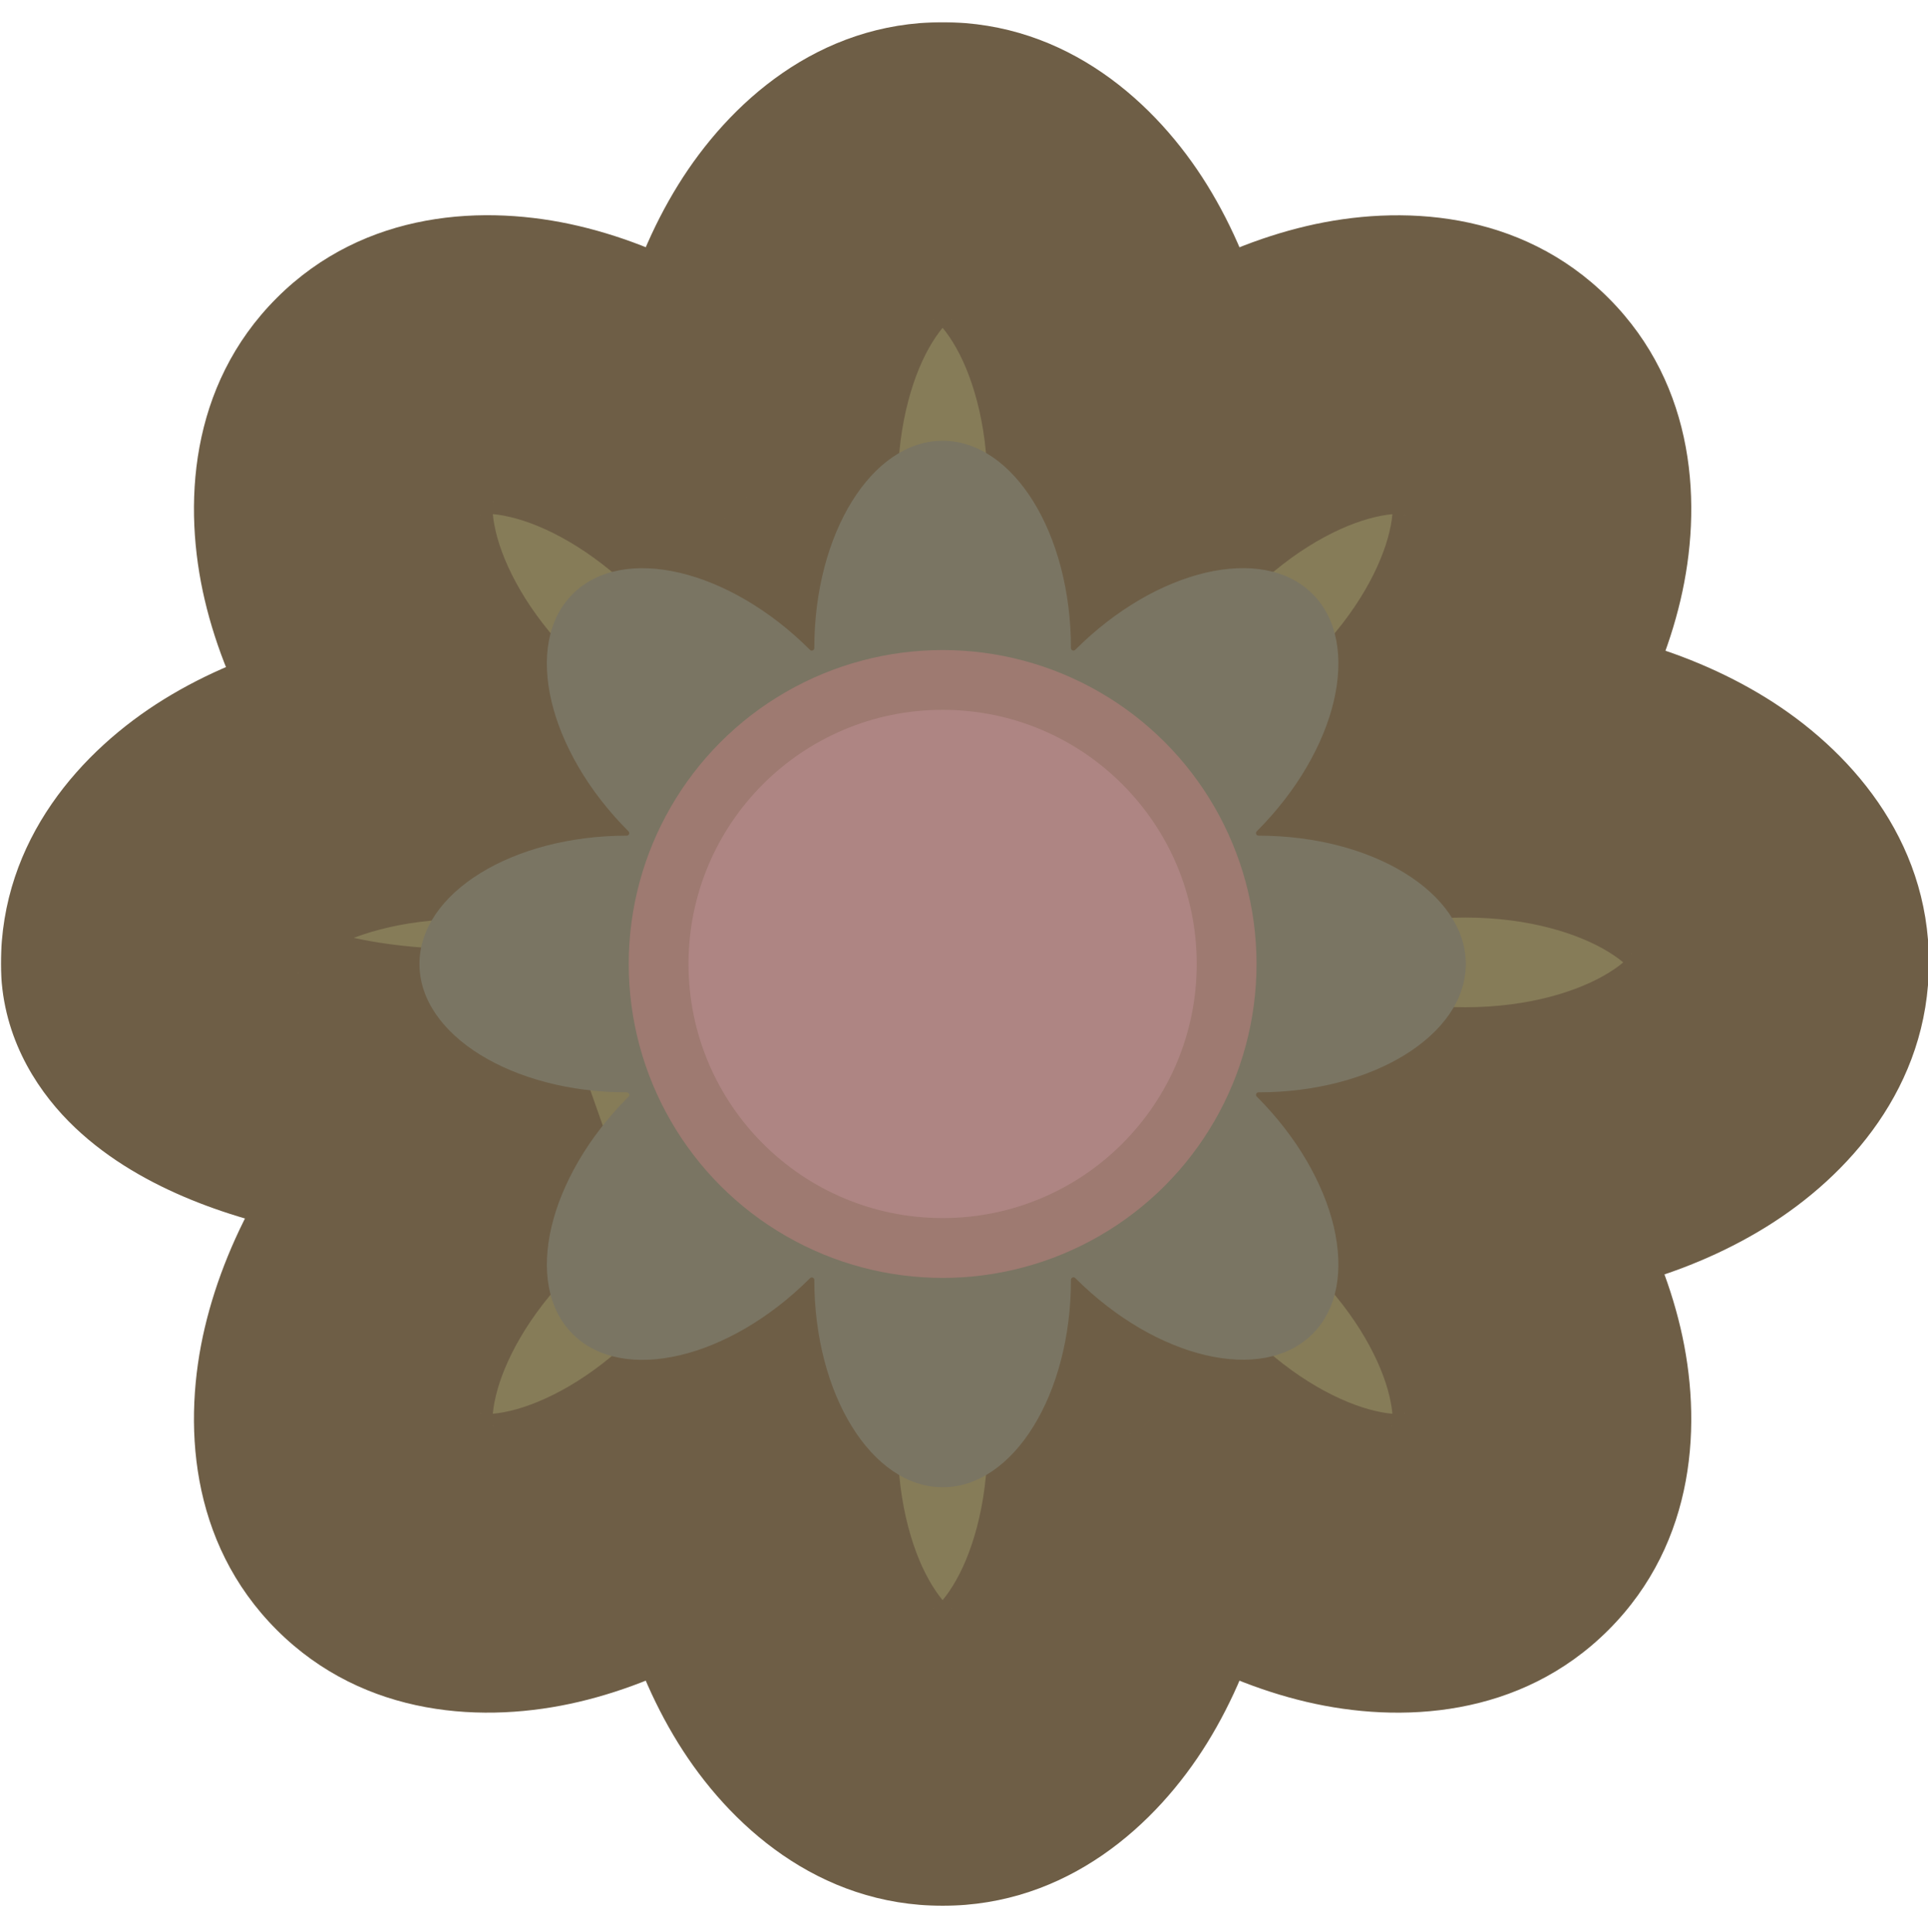 <svg width="500" height="501" viewBox="0 0 500 501" fill="none" xmlns="http://www.w3.org/2000/svg">
<g clip-path="url(#clip0_524_1199)">
<mask id="path-1-outside-1_524_1199" maskUnits="userSpaceOnUse" x="0" y="5.521" width="501" height="489" fill="black">
<rect fill="white" y="5.521" width="501" height="489"/>
<path fill-rule="evenodd" clip-rule="evenodd" d="M194.059 374.027C194.059 373.208 194.067 372.392 194.081 371.578C193.519 372.161 192.95 372.741 192.373 373.318C160.582 405.109 118.856 414.927 99.175 395.247C79.495 375.566 89.313 333.84 121.104 302.049C128.635 294.518 136.723 288.22 144.944 283.256C137.201 284.303 128.958 284.868 120.407 284.868C75.447 284.868 39 269.248 39 249.98V249.978V249.976C39 222.144 75.447 199.582 120.407 199.582C121.228 199.582 122.045 199.589 122.86 199.604C122.272 199.037 121.687 198.463 121.106 197.882C89.315 166.09 79.497 124.364 99.177 104.684C118.857 85.003 160.584 94.821 192.375 126.613C192.951 127.189 193.52 127.768 194.081 128.35C194.066 127.545 194.059 126.738 194.059 125.927C194.059 80.968 216.622 44.52 244.454 44.52C272.286 44.52 294.849 80.968 294.849 125.927C294.849 126.746 294.841 127.562 294.826 128.375C295.389 127.791 295.96 127.21 296.538 126.632C328.329 94.841 370.055 85.023 389.736 104.703C409.416 124.384 399.598 166.11 367.807 197.901C367.112 198.596 366.413 199.28 365.709 199.954C370.369 199.441 375.166 199.173 380.064 199.173C425.024 199.173 461.471 221.735 461.471 249.568C461.471 277.4 425.024 299.962 380.064 299.962C374.82 299.962 369.692 299.655 364.724 299.069C365.761 300.041 366.788 301.036 367.806 302.053C399.597 333.845 409.415 375.571 389.735 395.251C370.054 414.931 328.328 405.114 296.537 373.322C295.959 372.745 295.389 372.164 294.826 371.58C294.841 372.393 294.849 373.209 294.849 374.027C294.849 418.987 272.286 455.434 244.454 455.434C216.622 455.434 194.059 418.987 194.059 374.027Z"/>
</mask>
<path fill-rule="evenodd" clip-rule="evenodd" d="M194.059 374.027C194.059 373.208 194.067 372.392 194.081 371.578C193.519 372.161 192.95 372.741 192.373 373.318C160.582 405.109 118.856 414.927 99.175 395.247C79.495 375.566 89.313 333.84 121.104 302.049C128.635 294.518 136.723 288.22 144.944 283.256C137.201 284.303 128.958 284.868 120.407 284.868C75.447 284.868 39 269.248 39 249.98V249.978V249.976C39 222.144 75.447 199.582 120.407 199.582C121.228 199.582 122.045 199.589 122.86 199.604C122.272 199.037 121.687 198.463 121.106 197.882C89.315 166.09 79.497 124.364 99.177 104.684C118.857 85.003 160.584 94.821 192.375 126.613C192.951 127.189 193.52 127.768 194.081 128.35C194.066 127.545 194.059 126.738 194.059 125.927C194.059 80.968 216.622 44.52 244.454 44.52C272.286 44.52 294.849 80.968 294.849 125.927C294.849 126.746 294.841 127.562 294.826 128.375C295.389 127.791 295.96 127.21 296.538 126.632C328.329 94.841 370.055 85.023 389.736 104.703C409.416 124.384 399.598 166.11 367.807 197.901C367.112 198.596 366.413 199.28 365.709 199.954C370.369 199.441 375.166 199.173 380.064 199.173C425.024 199.173 461.471 221.735 461.471 249.568C461.471 277.4 425.024 299.962 380.064 299.962C374.82 299.962 369.692 299.655 364.724 299.069C365.761 300.041 366.788 301.036 367.806 302.053C399.597 333.845 409.415 375.571 389.735 395.251C370.054 414.931 328.328 405.114 296.537 373.322C295.959 372.745 295.389 372.164 294.826 371.58C294.841 372.393 294.849 373.209 294.849 374.027C294.849 418.987 272.286 455.434 244.454 455.434C216.622 455.434 194.059 418.987 194.059 374.027Z" fill="#867C58"/>
<path d="M194.081 371.578L232.84 372.287L234.644 273.662L166.176 344.671L194.081 371.578ZM192.373 373.318L219.784 400.729L219.784 400.729L192.373 373.318ZM99.175 395.247L126.586 367.836L126.586 367.836L99.175 395.247ZM121.104 302.049L148.515 329.46L148.515 329.46L121.104 302.049ZM144.944 283.256L164.984 316.439L139.746 244.84L144.944 283.256ZM122.86 199.604L122.15 238.363L220.801 240.17L149.763 171.694L122.86 199.604ZM121.106 197.882L148.517 170.471L148.517 170.471L121.106 197.882ZM99.177 104.684L71.766 77.273L71.766 77.273L99.177 104.684ZM192.375 126.613L164.964 154.024L164.964 154.024L192.375 126.613ZM194.081 128.35L166.176 155.258L234.623 226.24L232.84 127.649L194.081 128.35ZM294.826 128.375L256.068 127.667L254.265 226.293L322.733 155.282L294.826 128.375ZM296.538 126.632L323.949 154.044L323.949 154.043L296.538 126.632ZM389.736 104.703L417.147 77.292L417.147 77.292L389.736 104.703ZM367.807 197.901L340.396 170.49L340.396 170.49L367.807 197.901ZM365.709 199.954L338.905 171.948L256.303 251.004L369.953 238.486L365.709 199.954ZM364.724 299.069L369.269 260.571L252.271 246.76L338.208 327.346L364.724 299.069ZM389.735 395.251L417.146 422.662L417.146 422.662L389.735 395.251ZM296.537 373.322L323.948 345.911L323.948 345.911L296.537 373.322ZM294.826 371.58L322.733 344.674L254.266 273.662L256.068 372.289L294.826 371.58ZM155.323 370.869C155.304 371.919 155.294 372.972 155.294 374.027H232.824C232.824 373.444 232.83 372.864 232.84 372.287L155.323 370.869ZM219.784 400.729C220.527 399.986 221.261 399.238 221.987 398.486L166.176 344.671C165.777 345.084 165.373 345.496 164.962 345.907L219.784 400.729ZM71.764 422.658C94.594 445.487 125.849 447.028 150.111 441.319C175.055 435.45 199.621 420.892 219.784 400.729L164.962 345.907C153.334 357.535 141.141 363.782 132.354 365.849C122.885 368.077 123.437 364.686 126.586 367.836L71.764 422.658ZM93.693 274.638C73.53 294.801 58.972 319.367 53.103 344.311C47.394 368.573 48.934 399.828 71.764 422.658L126.586 367.836C129.735 370.985 126.345 371.537 128.572 362.068C130.64 353.281 136.887 341.088 148.515 329.46L93.693 274.638ZM124.903 250.072C113.926 256.702 103.375 264.956 93.693 274.638L148.515 329.46C153.895 324.08 159.52 319.738 164.984 316.439L124.903 250.072ZM120.407 323.633C130.649 323.633 140.63 322.958 150.142 321.671L139.746 244.84C133.772 245.649 127.267 246.103 120.407 246.103V323.633ZM0.235 249.98C0.235 267.906 8.876 281.741 17.806 290.79C26.572 299.672 37.334 305.892 47.573 310.28C68.189 319.116 93.966 323.633 120.407 323.633V246.103C101.888 246.103 86.962 242.811 78.114 239.019C73.621 237.093 72.461 235.796 72.988 236.33C73.68 237.03 77.765 241.688 77.765 249.98H0.235ZM0.235 249.978V249.98H77.765V249.978H0.235ZM0.235 249.976V249.978H77.765V249.976H0.235ZM120.407 160.816C91.892 160.816 64.227 167.893 42.439 181.381C21.247 194.5 0.235 217.691 0.235 249.976H77.765C77.765 254.43 74.977 252.423 83.248 247.303C90.923 242.551 103.962 238.347 120.407 238.347V160.816ZM123.57 160.845C122.519 160.826 121.464 160.816 120.407 160.816V238.347C120.991 238.347 121.572 238.352 122.15 238.363L123.57 160.845ZM93.695 225.293C94.444 226.042 95.198 226.782 95.957 227.514L149.763 171.694C149.346 171.292 148.931 170.884 148.517 170.471L93.695 225.293ZM71.766 77.273C48.936 100.102 47.396 131.358 53.105 155.62C58.974 180.564 73.532 205.13 93.695 225.293L148.517 170.471C136.889 158.842 130.642 146.65 128.574 137.862C126.346 128.393 129.737 128.946 126.588 132.095L71.766 77.273ZM219.786 99.202C199.623 79.039 175.057 64.481 150.113 58.612C125.851 52.903 94.595 54.443 71.766 77.273L126.588 132.095C123.439 135.244 122.887 131.853 132.356 134.081C141.143 136.149 153.335 142.395 164.964 154.024L219.786 99.202ZM221.986 101.442C221.262 100.691 220.528 99.944 219.786 99.201L164.964 154.024C165.373 154.433 165.777 154.845 166.176 155.258L221.986 101.442ZM155.294 125.927C155.294 126.971 155.303 128.013 155.322 129.051L232.84 127.649C232.83 127.078 232.824 126.504 232.824 125.927H155.294ZM244.454 5.755C212.168 5.755 188.978 26.767 175.859 47.96C162.371 69.748 155.294 97.413 155.294 125.927H232.824C232.824 109.482 237.029 96.444 241.78 88.768C246.9 80.497 248.907 83.286 244.454 83.286V5.755ZM333.614 125.927C333.614 97.413 326.537 69.748 313.049 47.96C299.93 26.767 276.74 5.755 244.454 5.755V83.286C240 83.286 242.008 80.497 247.128 88.768C251.879 96.444 256.083 109.482 256.083 125.927H333.614ZM333.585 129.084C333.604 128.034 333.614 126.982 333.614 125.927H256.083C256.083 126.51 256.078 127.09 256.068 127.667L333.585 129.084ZM269.127 99.221C268.382 99.966 267.646 100.715 266.92 101.468L322.733 155.282C323.133 154.867 323.538 154.454 323.949 154.044L269.127 99.221ZM417.147 77.292C394.317 54.463 363.062 52.922 338.8 58.631C313.856 64.5 289.29 79.058 269.127 99.221L323.949 154.043C335.577 142.415 347.77 136.168 356.557 134.101C366.026 131.873 365.474 135.264 362.324 132.115L417.147 77.292ZM395.218 225.312C415.381 205.149 429.939 180.583 435.808 155.639C441.517 131.377 439.976 100.122 417.147 77.292L362.324 132.115C359.175 128.965 362.566 128.413 360.338 137.882C358.271 146.669 352.024 158.862 340.396 170.49L395.218 225.312ZM392.512 227.96C393.421 227.09 394.323 226.207 395.218 225.312L340.396 170.49C339.901 170.985 339.404 171.471 338.905 171.948L392.512 227.96ZM380.064 160.408C373.755 160.408 367.541 160.752 361.465 161.422L369.953 238.486C373.196 238.129 376.577 237.938 380.064 237.938V160.408ZM500.236 249.568C500.236 217.282 479.224 194.092 458.032 180.972C436.244 167.485 408.579 160.408 380.064 160.408V237.938C396.509 237.938 409.548 242.142 417.223 246.894C425.494 252.014 422.706 254.021 422.706 249.568H500.236ZM380.064 338.728C408.579 338.728 436.244 331.651 458.032 318.163C479.224 305.044 500.236 281.853 500.236 249.568H422.706C422.706 245.114 425.494 247.121 417.223 252.241C409.548 256.993 396.509 261.197 380.064 261.197V338.728ZM360.18 337.567C366.665 338.333 373.311 338.728 380.064 338.728V261.197C376.33 261.197 372.719 260.978 369.269 260.571L360.18 337.567ZM395.217 274.642C393.906 273.331 392.58 272.048 391.241 270.792L338.208 327.346C338.941 328.034 339.671 328.74 340.394 329.464L395.217 274.642ZM417.146 422.662C439.975 399.833 441.515 368.577 435.807 344.315C429.938 319.371 415.38 294.805 395.217 274.642L340.394 329.464C352.023 341.093 358.27 353.285 360.337 362.072C362.565 371.541 359.174 370.989 362.323 367.84L417.146 422.662ZM269.125 400.733C289.288 420.896 313.855 435.454 338.798 441.323C363.061 447.032 394.316 445.492 417.146 422.662L362.323 367.84C365.472 364.691 366.025 368.082 356.556 365.854C347.769 363.786 335.576 357.539 323.948 345.911L269.125 400.733ZM266.92 398.487C267.647 399.241 268.382 399.99 269.125 400.733L323.948 345.911C323.537 345.5 323.132 345.087 322.733 344.674L266.92 398.487ZM333.614 374.027C333.614 372.973 333.604 371.921 333.585 370.872L256.068 372.289C256.078 372.865 256.083 373.445 256.083 374.027H333.614ZM244.454 494.199C276.74 494.199 299.93 473.187 313.049 451.995C326.537 430.207 333.614 402.542 333.614 374.027H256.083C256.083 390.472 251.879 403.511 247.128 411.186C242.008 419.457 240 416.669 244.454 416.669V494.199ZM155.294 374.027C155.294 402.542 162.371 430.207 175.859 451.995C188.978 473.187 212.168 494.199 244.454 494.199V416.669C248.907 416.669 246.9 419.457 241.78 411.186C237.029 403.511 232.824 390.472 232.824 374.027H155.294Z" fill="#6E5E46" mask="url(#path-1-outside-1_524_1199)"/>
<path fill-rule="evenodd" clip-rule="evenodd" d="M210.062 168.525C210.469 168.932 211.177 168.637 211.177 168.062V168.062C211.177 138.371 226.077 114.302 244.457 114.302C262.837 114.302 277.736 138.371 277.736 168.062V168.062C277.736 168.633 278.447 168.914 278.851 168.511V168.511C299.845 147.516 327.4 141.033 340.396 154.029C353.393 167.026 346.909 194.581 325.915 215.575V215.575C325.506 215.985 325.796 216.701 326.376 216.701V216.701C355.955 216.701 379.955 231.49 380.134 249.775C380.135 249.841 380.136 249.908 380.136 249.975L380.136 250.044C380.135 250.084 380.135 250.124 380.134 250.164C379.975 268.459 355.967 283.26 326.376 283.26V283.26C325.81 283.26 325.516 283.955 325.916 284.354V284.354C346.91 305.349 353.394 332.904 340.397 345.9C327.401 358.897 299.846 352.413 278.851 331.419V331.419C278.444 331.012 277.736 331.305 277.736 331.881C277.736 331.89 277.736 331.899 277.736 331.908C277.736 361.598 262.837 385.667 244.457 385.667C226.077 385.667 211.177 361.598 211.177 331.908V331.908C211.177 331.338 210.47 331.055 210.067 331.457V331.457C189.073 352.452 161.518 358.935 148.522 345.939C135.525 332.942 142.009 305.387 163.003 284.393V284.393C163.416 283.98 163.12 283.261 162.537 283.261V283.261C132.846 283.261 108.777 268.362 108.777 249.982V249.978V249.976L108.777 249.963C108.794 231.592 132.856 216.702 162.537 216.702V216.702C163.111 216.702 163.404 215.996 162.998 215.589V215.589C142.004 194.595 135.52 167.04 148.517 154.043C161.513 141.047 189.068 147.53 210.062 168.525V168.525Z" fill="#7A7563"/>
<circle cx="244.458" cy="249.975" r="81.407" fill="#9E7A71"/>
<circle cx="244.456" cy="249.968" r="65.901" fill="#AE8583"/>
</g>
<defs>
<clipPath id="clip0_524_1199">
<rect width="500" height="500" fill="white" transform="translate(0 0.021)"/>
</clipPath>
</defs>
</svg>
